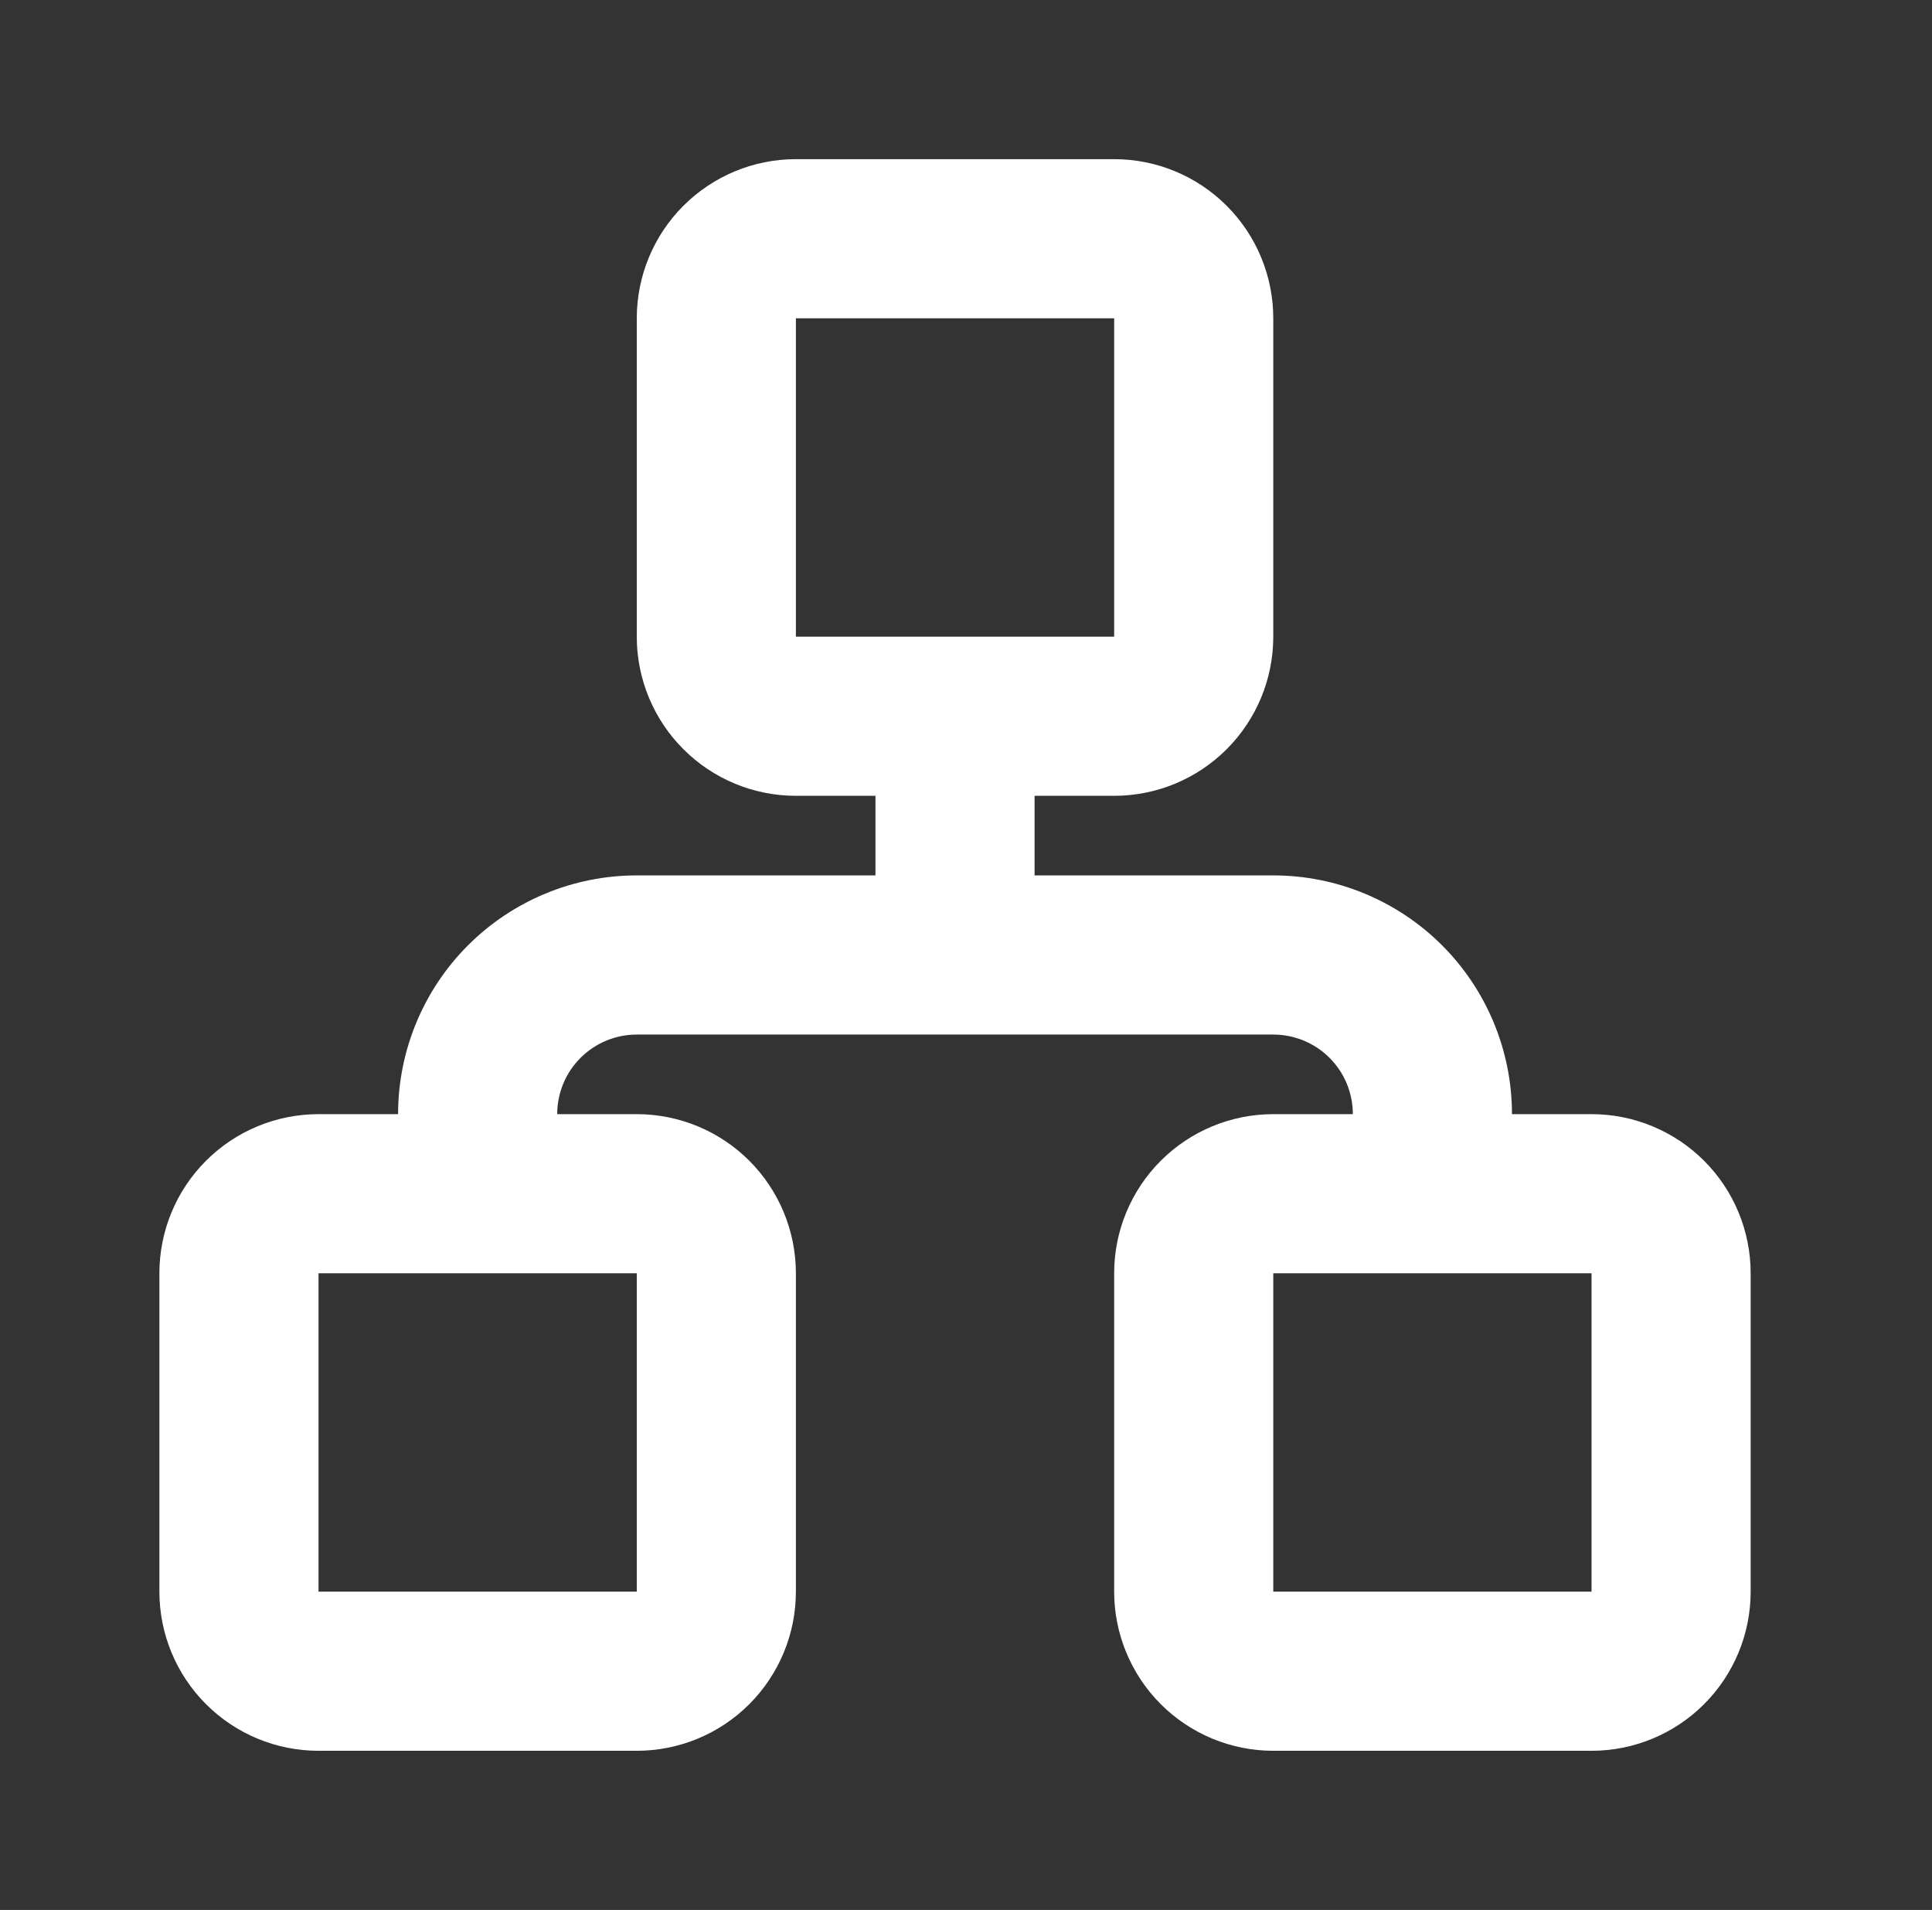 <svg width="86" height="85" viewBox="0 0 86 85" fill="none" xmlns="http://www.w3.org/2000/svg">
<rect x="0" y="0" width="86" height="85" fill="#333333" stroke="none"/>
<path d="M14.178 56.667V70.834H28.345V56.667H14.178ZM56.678 46.042H28.345C27.406 46.042 26.505 46.415 25.841 47.079C25.177 47.743 24.803 48.644 24.803 49.584H28.345C30.224 49.584 32.026 50.33 33.354 51.658C34.682 52.986 35.428 54.788 35.428 56.667V70.834C35.428 72.712 34.682 74.514 33.354 75.842C32.026 77.171 30.224 77.917 28.345 77.917H14.178C12.3 77.917 10.498 77.171 9.17 75.842C7.841 74.514 7.095 72.712 7.095 70.834V56.667C7.095 54.788 7.841 52.986 9.17 51.658C10.498 50.33 12.3 49.584 14.178 49.584H17.72C17.72 46.766 18.84 44.063 20.832 42.071C22.825 40.078 25.527 38.959 28.345 38.959H38.97V35.417H35.428C33.55 35.417 31.748 34.671 30.42 33.342C29.091 32.014 28.345 30.212 28.345 28.334V14.167C28.345 12.288 29.091 10.486 30.42 9.158C31.748 7.83 33.55 7.083 35.428 7.083H49.595C51.474 7.083 53.276 7.83 54.604 9.158C55.932 10.486 56.678 12.288 56.678 14.167V28.334C56.678 30.212 55.932 32.014 54.604 33.342C53.276 34.671 51.474 35.417 49.595 35.417H46.053V38.959H56.678C59.496 38.959 62.199 40.078 64.192 42.071C66.184 44.063 67.303 46.766 67.303 49.584H70.845C72.724 49.584 74.525 50.33 75.854 51.658C77.182 52.986 77.928 54.788 77.928 56.667V70.834C77.928 72.712 77.182 74.514 75.854 75.842C74.525 77.171 72.724 77.917 70.845 77.917H56.678C54.8 77.917 52.998 77.171 51.67 75.842C50.342 74.514 49.595 72.712 49.595 70.834V56.667C49.595 54.788 50.342 52.986 51.67 51.658C52.998 50.33 54.8 49.584 56.678 49.584H60.22C60.22 48.644 59.847 47.743 59.183 47.079C58.519 46.415 57.618 46.042 56.678 46.042ZM35.428 14.167V28.334H49.595V14.167H35.428ZM56.678 56.667V70.834H70.845V56.667H56.678Z" fill="white"/>
</svg>
